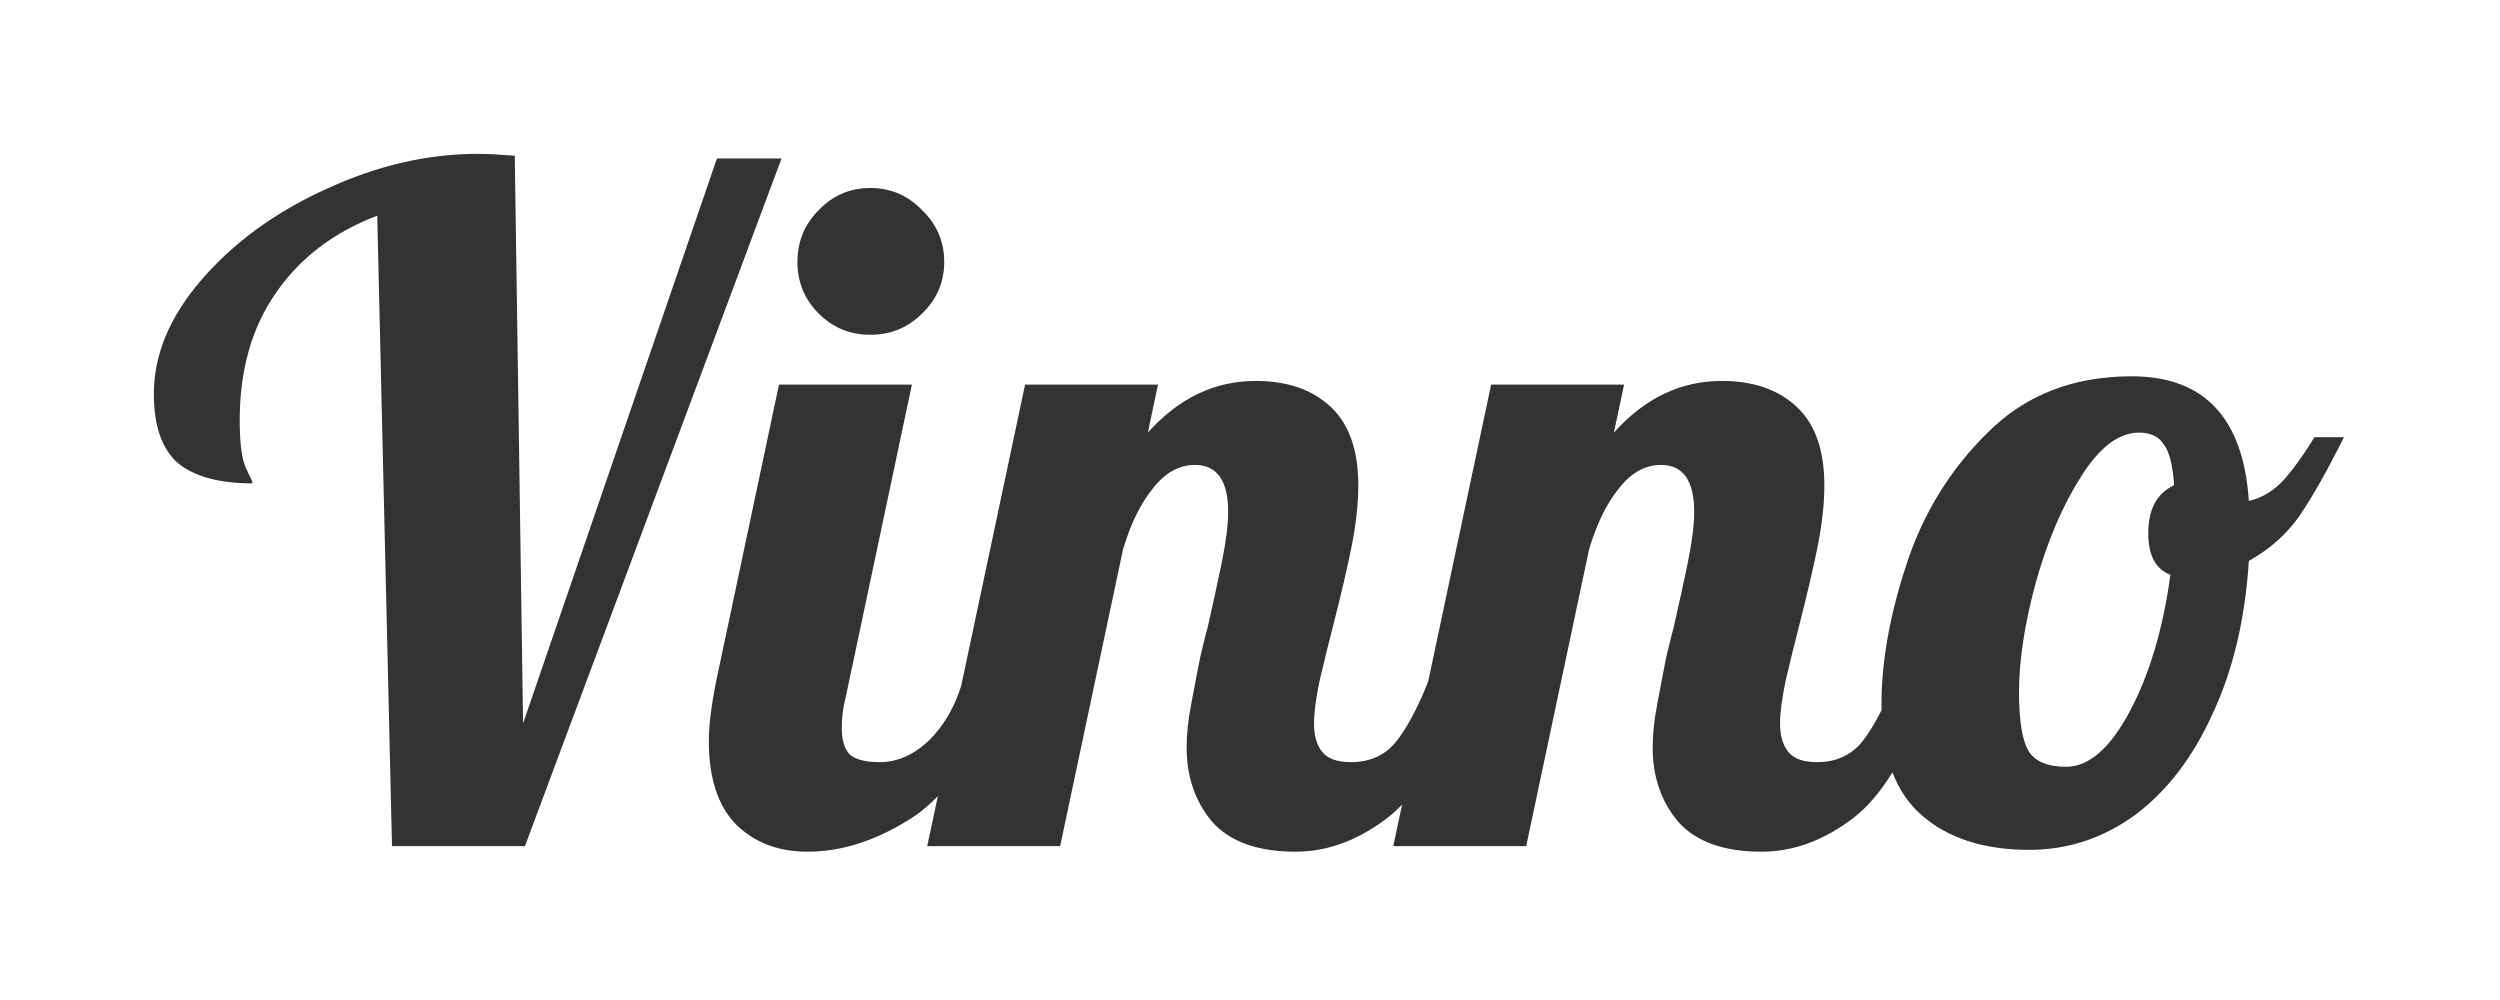 <svg width="100" height="40" viewBox="0 0 100 40" fill="none" xmlns="http://www.w3.org/2000/svg">
<rect x="0" y="0" width="100" height="40" fill="#333333" stroke="none"/>
<path fill-rule="evenodd" clip-rule="evenodd" d="M100 0H0V40H100V0ZM15.089 8.628C13.341 9.292 11.988 10.326 11.028 11.729C10.068 13.108 9.588 14.806 9.588 16.825C9.588 17.735 9.674 18.375 9.846 18.745C10.018 19.089 10.105 19.286 10.105 19.335C8.775 19.335 7.778 19.065 7.114 18.523C6.474 17.957 6.154 17.034 6.154 15.754C6.154 14.178 6.794 12.652 8.074 11.175C9.378 9.674 11.04 8.468 13.059 7.557C15.077 6.622 17.095 6.154 19.114 6.154C19.459 6.154 19.951 6.178 20.591 6.228L20.923 28.935L28.677 6.338H31.262L20.997 33.846H15.68L15.089 8.628ZM34.815 13.391C34.002 13.391 33.313 13.108 32.747 12.541C32.181 11.975 31.898 11.286 31.898 10.474C31.898 9.662 32.181 8.972 32.747 8.406C33.313 7.815 34.002 7.52 34.815 7.52C35.627 7.52 36.316 7.815 36.883 8.406C37.473 8.972 37.769 9.662 37.769 10.474C37.769 11.286 37.473 11.975 36.883 12.541C36.316 13.108 35.627 13.391 34.815 13.391ZM32.304 34.068C31.122 34.068 30.163 33.699 29.424 32.96C28.71 32.221 28.353 31.114 28.353 29.637C28.353 29.021 28.452 28.221 28.649 27.237L31.159 15.385H36.476L33.818 27.939C33.719 28.308 33.67 28.701 33.67 29.12C33.67 29.612 33.781 29.969 34.002 30.191C34.249 30.388 34.642 30.486 35.184 30.486C35.898 30.486 36.562 30.191 37.178 29.6C37.751 29.026 38.175 28.303 38.449 27.43L41.003 15.385H46.32L45.914 17.305C47.145 15.926 48.585 15.237 50.234 15.237C51.489 15.237 52.486 15.582 53.225 16.271C53.963 16.96 54.332 18.006 54.332 19.409C54.332 20.123 54.246 20.923 54.074 21.809C53.902 22.671 53.656 23.729 53.336 24.985C53.139 25.748 52.954 26.498 52.782 27.237C52.634 27.951 52.56 28.517 52.56 28.935C52.56 29.428 52.671 29.809 52.892 30.08C53.114 30.351 53.495 30.486 54.037 30.486C54.776 30.486 55.366 30.228 55.809 29.711C56.248 29.175 56.687 28.361 57.125 27.27L59.645 15.385H64.962L64.556 17.305C65.787 15.926 67.227 15.237 68.876 15.237C70.131 15.237 71.128 15.582 71.867 16.271C72.605 16.96 72.974 18.006 72.974 19.409C72.974 20.123 72.888 20.923 72.716 21.809C72.543 22.671 72.297 23.729 71.977 24.985C71.78 25.748 71.596 26.498 71.424 27.237C71.276 27.951 71.202 28.517 71.202 28.935C71.202 29.428 71.313 29.809 71.534 30.08C71.756 30.351 72.137 30.486 72.679 30.486C73.417 30.486 74.008 30.228 74.451 29.711C74.721 29.381 74.992 28.945 75.262 28.404C75.26 28.324 75.259 28.242 75.259 28.16C75.259 26.462 75.591 24.603 76.256 22.585C76.921 20.541 78.004 18.782 79.505 17.305C81.007 15.803 82.927 15.052 85.265 15.052C88.17 15.052 89.733 16.714 89.954 20.037C90.496 19.914 90.976 19.619 91.394 19.151C91.813 18.659 92.207 18.105 92.576 17.489H93.758C93.093 18.819 92.502 19.865 91.985 20.628C91.468 21.366 90.791 21.969 89.954 22.437C89.807 24.751 89.327 26.782 88.514 28.529C87.727 30.277 86.693 31.631 85.413 32.591C84.133 33.526 82.718 33.994 81.167 33.994C79.345 33.994 77.905 33.526 76.847 32.591C76.345 32.147 75.962 31.582 75.698 30.895C75.214 31.677 74.7 32.28 74.156 32.702C72.974 33.612 71.743 34.068 70.463 34.068C68.962 34.068 67.854 33.674 67.14 32.886C66.451 32.074 66.106 31.077 66.106 29.895C66.106 29.378 66.168 28.8 66.291 28.16C66.414 27.495 66.537 26.855 66.66 26.24C66.808 25.625 66.906 25.231 66.956 25.058C67.153 24.197 67.337 23.348 67.51 22.511C67.682 21.674 67.768 20.997 67.768 20.48C67.768 19.225 67.325 18.597 66.439 18.597C65.799 18.597 65.233 18.917 64.74 19.557C64.248 20.172 63.854 20.985 63.559 21.994L61.048 33.846H55.731L56.084 32.182C55.898 32.378 55.708 32.551 55.514 32.702C54.332 33.612 53.102 34.068 51.822 34.068C50.32 34.068 49.212 33.674 48.499 32.886C47.809 32.074 47.465 31.077 47.465 29.895C47.465 29.378 47.526 28.8 47.649 28.16C47.772 27.495 47.895 26.855 48.019 26.24C48.166 25.625 48.265 25.231 48.314 25.058C48.511 24.197 48.696 23.348 48.868 22.511C49.04 21.674 49.126 20.997 49.126 20.48C49.126 19.225 48.683 18.597 47.797 18.597C47.157 18.597 46.591 18.917 46.099 19.557C45.606 20.172 45.212 20.985 44.917 21.994L42.406 33.846H37.089L37.513 31.848C37.206 32.167 36.885 32.439 36.55 32.665C35.123 33.6 33.707 34.068 32.304 34.068ZM85.191 28.455C84.404 29.932 83.555 30.671 82.644 30.671C81.93 30.671 81.438 30.474 81.167 30.08C80.896 29.662 80.761 28.861 80.761 27.68C80.761 26.425 80.982 24.972 81.425 23.323C81.893 21.649 82.496 20.234 83.234 19.077C83.973 17.895 84.748 17.305 85.561 17.305C86.028 17.305 86.361 17.465 86.558 17.785C86.779 18.08 86.915 18.622 86.964 19.409C86.275 19.729 85.93 20.369 85.93 21.329C85.93 22.215 86.225 22.769 86.816 22.991C86.521 25.157 85.979 26.979 85.191 28.455Z" fill="white"/>
</svg>
